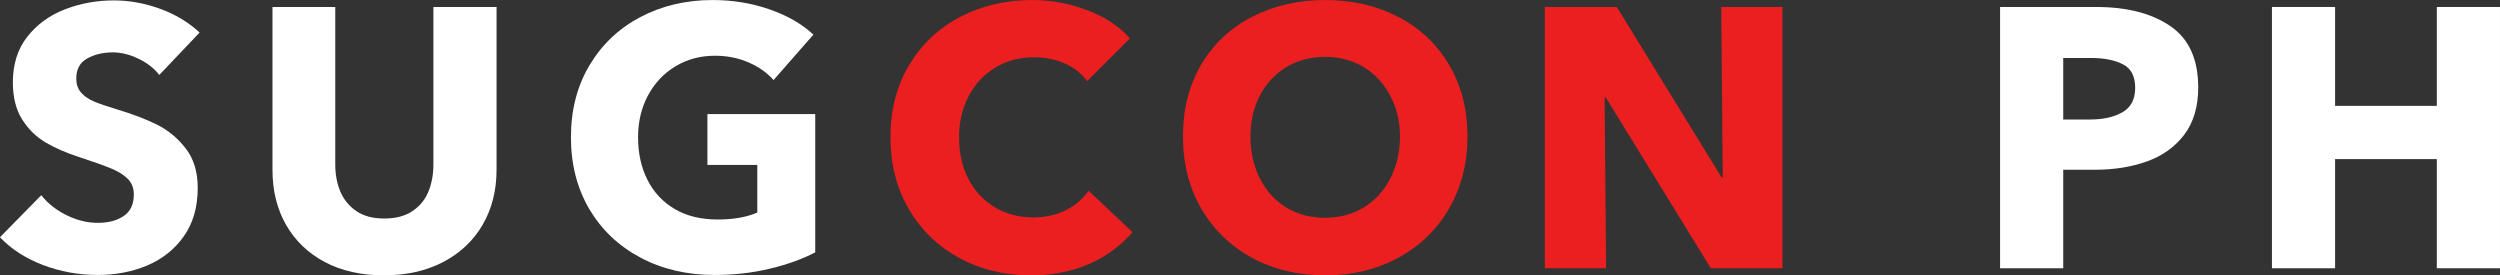 <svg xmlns="http://www.w3.org/2000/svg" xmlns:xlink="http://www.w3.org/1999/xlink" zoomAndPan="magnify" preserveAspectRatio="xMidYMid meet" version="1.0" viewBox="28.74 171.83 314.84 34.67"><rect x="28.74" y="171.83" width="314.84" height="34.67" fill="#333333" stroke="none"/><defs><g/></defs><g fill="#ffffff" fill-opacity="1"><g transform="translate(28.032, 205.615)"><g><path d="M 13.016 0.844 C 10.629 0.844 8.332 0.426 6.125 -0.406 C 3.926 -1.25 2.117 -2.414 0.703 -3.906 L 5.906 -9.203 C 6.707 -8.18 7.766 -7.344 9.078 -6.688 C 10.398 -6.039 11.711 -5.719 13.016 -5.719 C 14.348 -5.719 15.438 -6.004 16.281 -6.578 C 17.133 -7.148 17.562 -8.055 17.562 -9.297 C 17.562 -10.098 17.305 -10.754 16.797 -11.266 C 16.285 -11.773 15.594 -12.207 14.719 -12.562 C 13.852 -12.926 12.523 -13.398 10.734 -13.984 C 9.086 -14.516 7.66 -15.133 6.453 -15.844 C 5.242 -16.562 4.254 -17.535 3.484 -18.766 C 2.711 -20.004 2.328 -21.555 2.328 -23.422 C 2.328 -25.711 2.938 -27.629 4.156 -29.172 C 5.383 -30.723 6.961 -31.867 8.891 -32.609 C 10.828 -33.359 12.883 -33.734 15.062 -33.734 C 16.977 -33.734 18.906 -33.383 20.844 -32.688 C 22.781 -31.988 24.445 -30.988 25.844 -29.688 L 20.766 -24.344 C 20.117 -25.188 19.242 -25.867 18.141 -26.391 C 17.047 -26.922 15.973 -27.188 14.922 -27.188 C 13.68 -27.188 12.602 -26.93 11.688 -26.422 C 10.77 -25.91 10.312 -25.066 10.312 -23.891 C 10.312 -23.203 10.504 -22.625 10.891 -22.156 C 11.285 -21.695 11.828 -21.316 12.516 -21.016 C 13.211 -20.723 14.164 -20.395 15.375 -20.031 C 17.363 -19.438 19.062 -18.789 20.469 -18.094 C 21.875 -17.395 23.082 -16.395 24.094 -15.094 C 25.102 -13.801 25.609 -12.145 25.609 -10.125 C 25.609 -7.707 25.023 -5.676 23.859 -4.031 C 22.703 -2.395 21.172 -1.172 19.266 -0.359 C 17.359 0.441 15.273 0.844 13.016 0.844 Z M 13.016 0.844 "/></g></g></g><g fill="#ffffff" fill-opacity="1"><g transform="translate(59.993, 205.615)"><g><path d="M 17.094 0.891 C 14.25 0.891 11.77 0.332 9.656 -0.781 C 7.551 -1.906 5.926 -3.461 4.781 -5.453 C 3.633 -7.453 3.062 -9.77 3.062 -12.406 L 3.062 -32.906 L 10.969 -32.906 L 10.969 -13.062 C 10.969 -11.82 11.18 -10.688 11.609 -9.656 C 12.047 -8.633 12.723 -7.812 13.641 -7.188 C 14.555 -6.57 15.723 -6.266 17.141 -6.266 C 18.566 -6.266 19.742 -6.57 20.672 -7.188 C 21.609 -7.812 22.285 -8.633 22.703 -9.656 C 23.117 -10.688 23.328 -11.82 23.328 -13.062 L 23.328 -32.906 L 31.281 -32.906 L 31.281 -12.406 C 31.281 -9.801 30.695 -7.492 29.531 -5.484 C 28.363 -3.473 26.703 -1.906 24.547 -0.781 C 22.398 0.332 19.914 0.891 17.094 0.891 Z M 17.094 0.891 "/></g></g></g><g fill="#ffffff" fill-opacity="1"><g transform="translate(98.783, 205.615)"><g><path d="M 19.938 0.844 C 16.469 0.844 13.359 0.113 10.609 -1.344 C 7.867 -2.801 5.723 -4.836 4.172 -7.453 C 2.629 -10.078 1.859 -13.094 1.859 -16.5 C 1.859 -19.938 2.641 -22.961 4.203 -25.578 C 5.766 -28.191 7.898 -30.211 10.609 -31.641 C 13.328 -33.066 16.359 -33.781 19.703 -33.781 C 22.242 -33.781 24.645 -33.383 26.906 -32.594 C 29.164 -31.801 30.992 -30.742 32.391 -29.422 L 27.375 -23.703 C 26.562 -24.629 25.516 -25.367 24.234 -25.922 C 22.953 -26.484 21.535 -26.766 19.984 -26.766 C 18.148 -26.766 16.5 -26.32 15.031 -25.438 C 13.562 -24.562 12.406 -23.336 11.562 -21.766 C 10.727 -20.203 10.312 -18.445 10.312 -16.5 C 10.312 -14.477 10.707 -12.688 11.5 -11.125 C 12.289 -9.562 13.438 -8.336 14.938 -7.453 C 16.438 -6.578 18.242 -6.141 20.359 -6.141 C 22.305 -6.141 23.961 -6.43 25.328 -7.016 L 25.328 -13.016 L 19.047 -13.016 L 19.047 -19.422 L 32.625 -19.422 L 32.625 -2 C 30.945 -1.133 29.023 -0.445 26.859 0.062 C 24.691 0.582 22.383 0.844 19.938 0.844 Z M 19.938 0.844 "/></g></g></g><g fill="#eb1f1f" fill-opacity="1"><g transform="translate(139.02, 205.615)"><g><path d="M 19.562 0.891 C 16.219 0.891 13.195 0.156 10.5 -1.312 C 7.801 -2.789 5.688 -4.848 4.156 -7.484 C 2.625 -10.117 1.859 -13.125 1.859 -16.5 C 1.859 -19.938 2.641 -22.961 4.203 -25.578 C 5.766 -28.191 7.898 -30.211 10.609 -31.641 C 13.328 -33.066 16.359 -33.781 19.703 -33.781 C 22.086 -33.781 24.398 -33.352 26.641 -32.5 C 28.891 -31.656 30.68 -30.473 32.016 -28.953 L 26.625 -23.562 C 25.914 -24.551 24.961 -25.301 23.766 -25.812 C 22.578 -26.32 21.316 -26.578 19.984 -26.578 C 18.148 -26.578 16.516 -26.145 15.078 -25.281 C 13.641 -24.414 12.516 -23.211 11.703 -21.672 C 10.898 -20.141 10.5 -18.414 10.5 -16.5 C 10.5 -14.508 10.895 -12.754 11.688 -11.234 C 12.477 -9.723 13.582 -8.539 15 -7.688 C 16.426 -6.832 18.039 -6.406 19.844 -6.406 C 21.363 -6.406 22.727 -6.707 23.938 -7.312 C 25.145 -7.914 26.102 -8.734 26.812 -9.766 L 32.344 -4.547 C 30.852 -2.816 29.023 -1.477 26.859 -0.531 C 24.691 0.414 22.258 0.891 19.562 0.891 Z M 19.562 0.891 "/></g></g></g><g fill="#eb1f1f" fill-opacity="1"><g transform="translate(175.859, 205.615)"><g><path d="M 19.75 0.891 C 16.344 0.891 13.281 0.156 10.562 -1.312 C 7.852 -2.789 5.723 -4.852 4.172 -7.5 C 2.629 -10.156 1.859 -13.188 1.859 -16.594 C 1.859 -20.031 2.625 -23.047 4.156 -25.641 C 5.688 -28.242 7.816 -30.25 10.547 -31.656 C 13.273 -33.07 16.344 -33.781 19.75 -33.781 C 23.188 -33.781 26.258 -33.07 28.969 -31.656 C 31.688 -30.25 33.816 -28.242 35.359 -25.641 C 36.91 -23.047 37.688 -20.031 37.688 -16.594 C 37.688 -13.188 36.91 -10.156 35.359 -7.5 C 33.816 -4.852 31.68 -2.789 28.953 -1.312 C 26.223 0.156 23.156 0.891 19.75 0.891 Z M 19.75 -6.359 C 21.57 -6.359 23.195 -6.789 24.625 -7.656 C 26.051 -8.531 27.164 -9.75 27.969 -11.312 C 28.781 -12.875 29.188 -14.633 29.188 -16.594 C 29.188 -18.477 28.781 -20.188 27.969 -21.719 C 27.164 -23.258 26.051 -24.461 24.625 -25.328 C 23.195 -26.191 21.57 -26.625 19.75 -26.625 C 17.914 -26.625 16.285 -26.191 14.859 -25.328 C 13.441 -24.461 12.336 -23.27 11.547 -21.75 C 10.754 -20.227 10.359 -18.508 10.359 -16.594 C 10.359 -14.633 10.754 -12.875 11.547 -11.312 C 12.336 -9.75 13.441 -8.531 14.859 -7.656 C 16.285 -6.789 17.914 -6.359 19.75 -6.359 Z M 19.75 -6.359 "/></g></g></g><g fill="#eb1f1f" fill-opacity="1"><g transform="translate(219.898, 205.615)"><g><path d="M 11.109 0 L 3.391 0 L 3.391 -32.906 L 12.453 -32.906 L 25.656 -11.438 L 25.797 -11.438 L 25.609 -32.906 L 33.312 -32.906 L 33.312 0 L 24.297 0 L 11.062 -21.516 L 10.922 -21.516 Z M 11.109 0 "/></g></g></g><g fill="#000000" fill-opacity="1"><g transform="translate(261.106, 205.615)"><g/></g></g><g fill="#ffffff" fill-opacity="1"><g transform="translate(277.231, 205.615)"><g><path d="M 3.391 0 L 3.391 -32.906 L 15.469 -32.906 C 19.375 -32.906 22.492 -32.102 24.828 -30.5 C 27.172 -28.906 28.344 -26.328 28.344 -22.766 C 28.344 -20.348 27.754 -18.363 26.578 -16.812 C 25.398 -15.27 23.832 -14.148 21.875 -13.453 C 19.926 -12.754 17.727 -12.406 15.281 -12.406 L 11.344 -12.406 L 11.344 0 Z M 14.688 -18.734 C 16.383 -18.734 17.758 -19.039 18.812 -19.656 C 19.875 -20.27 20.406 -21.289 20.406 -22.719 C 20.406 -24.176 19.891 -25.164 18.859 -25.688 C 17.836 -26.219 16.492 -26.484 14.828 -26.484 L 11.344 -26.484 L 11.344 -18.734 Z M 14.688 -18.734 "/></g></g></g><g fill="#ffffff" fill-opacity="1"><g transform="translate(311.468, 205.615)"><g><path d="M 11.344 0 L 3.391 0 L 3.391 -32.906 L 11.344 -32.906 L 11.344 -20.453 L 24.156 -20.453 L 24.156 -32.906 L 32.109 -32.906 L 32.109 0 L 24.156 0 L 24.156 -13.75 L 11.344 -13.75 Z M 11.344 0 "/></g></g></g></svg>